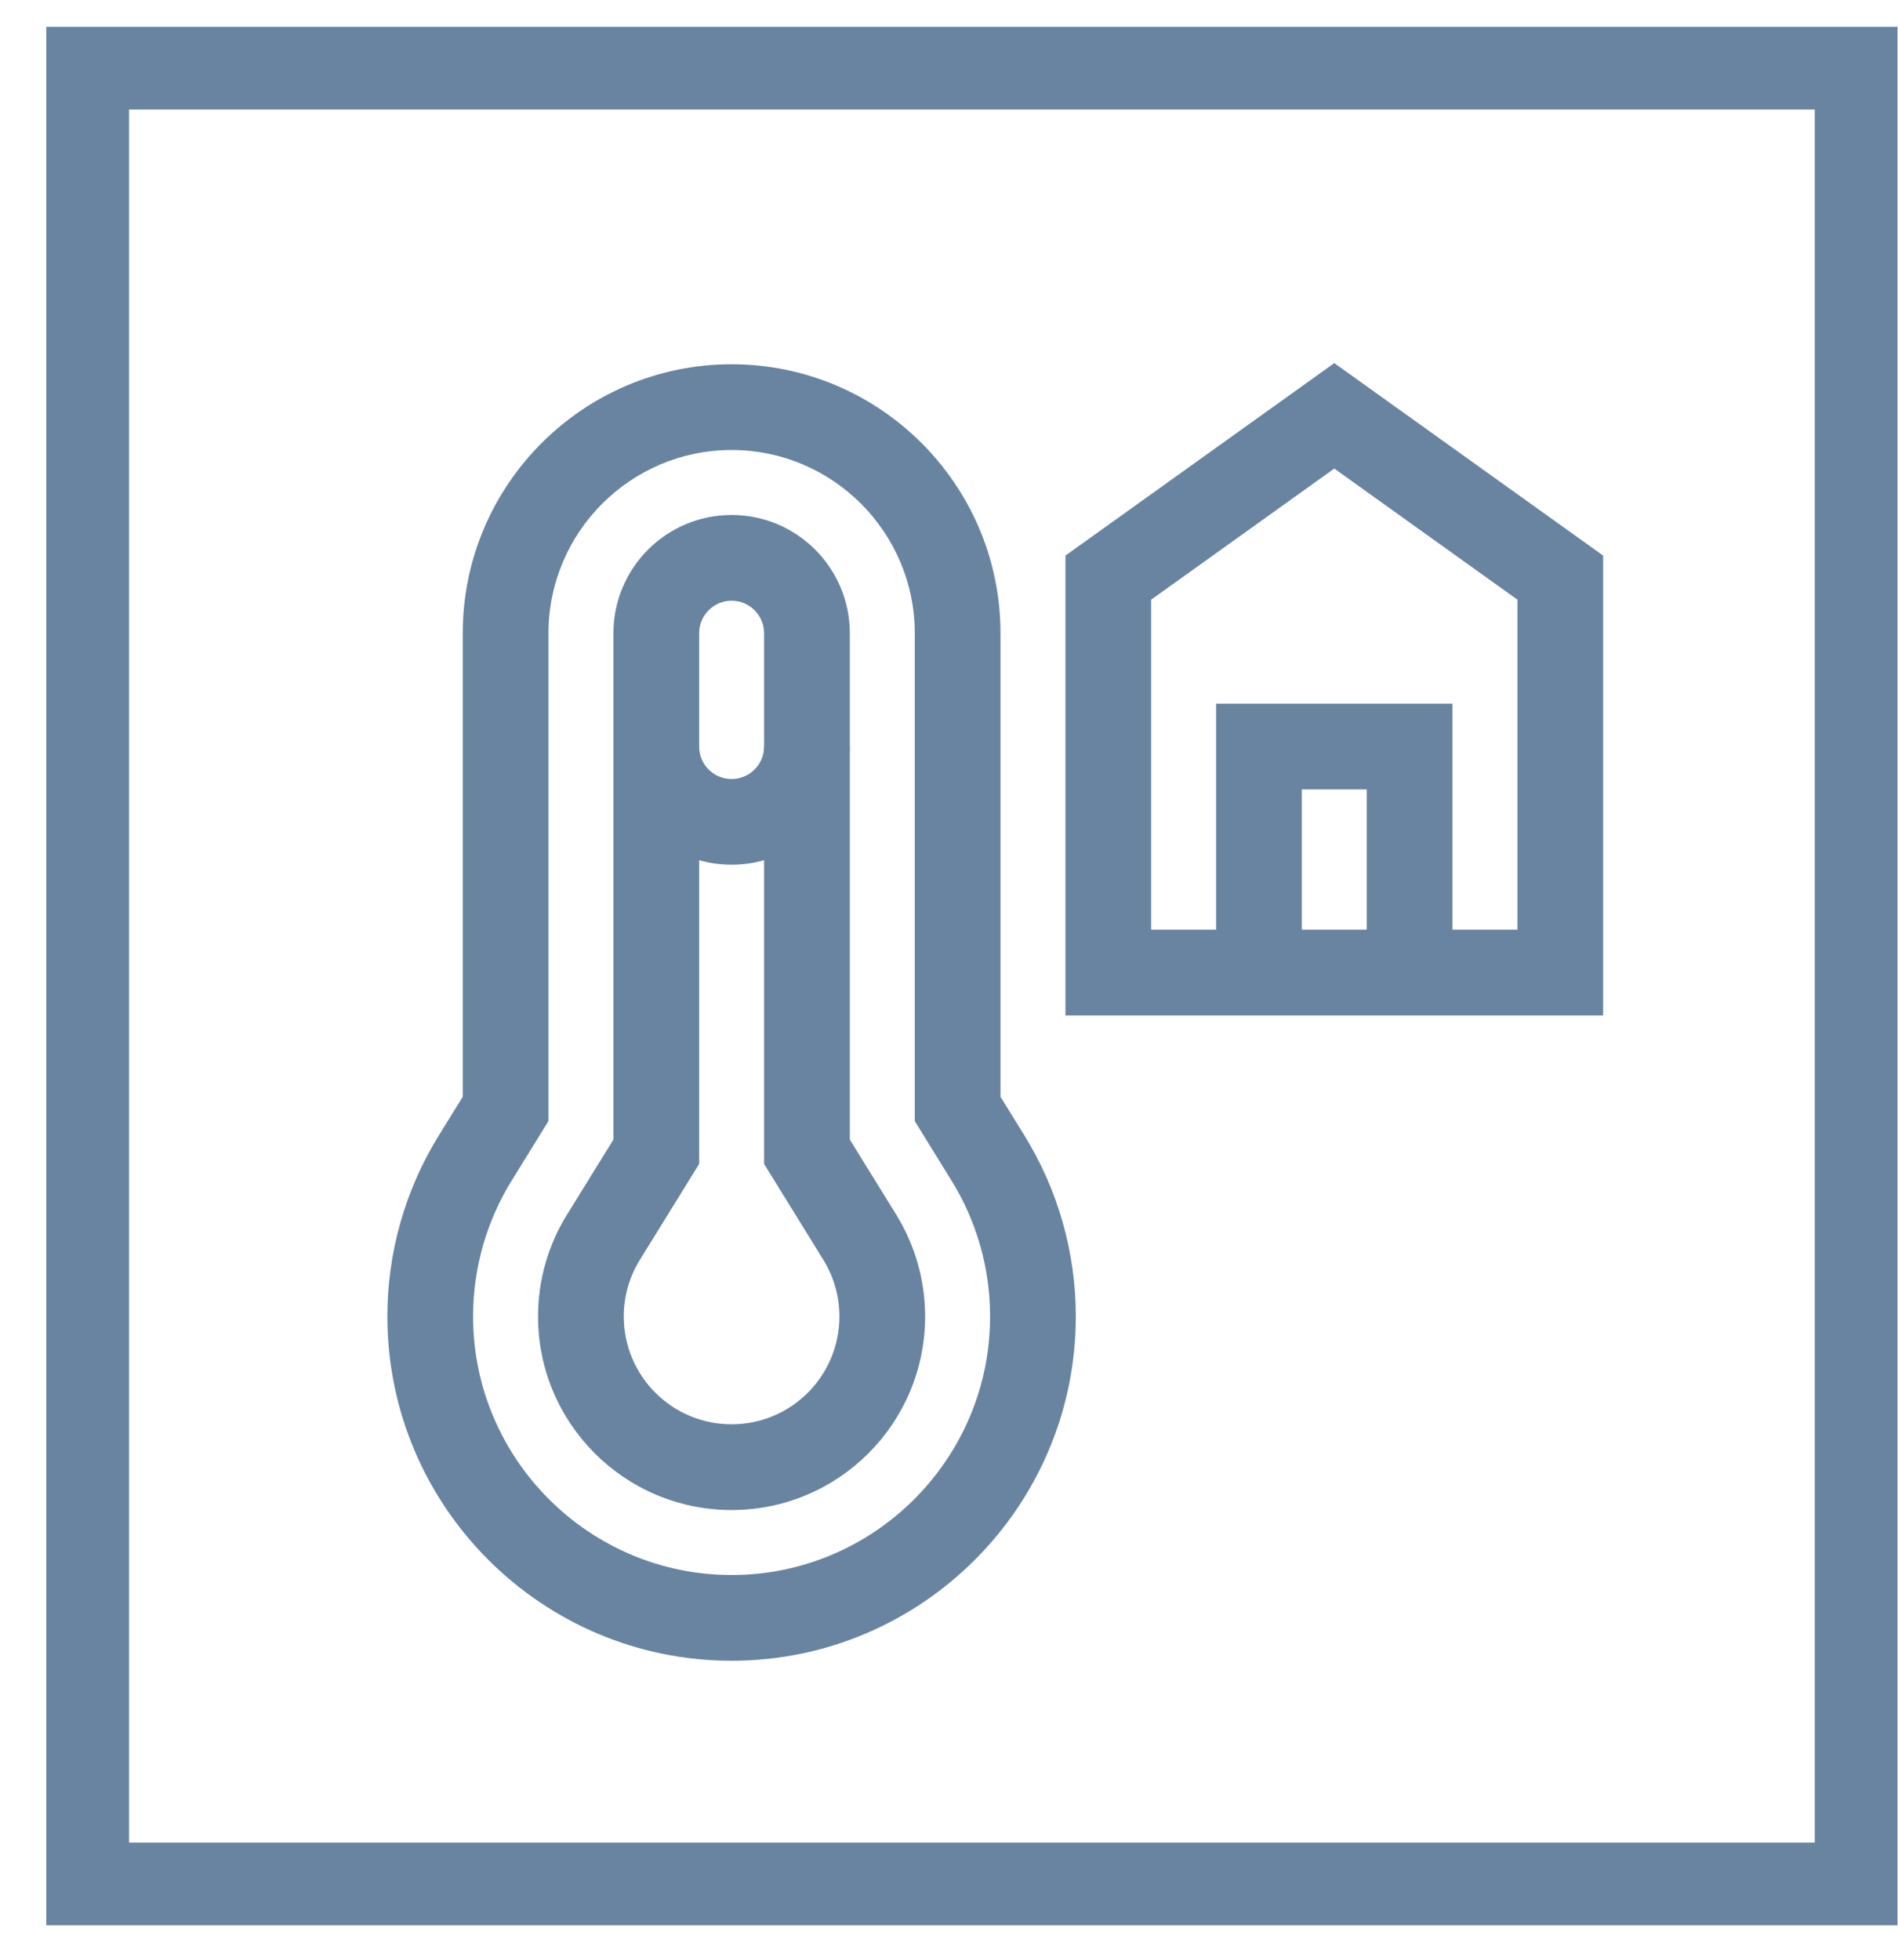 <svg width="31" height="32" viewBox="0 0 31 32" fill="none" xmlns="http://www.w3.org/2000/svg">
<path fill-rule="evenodd" clip-rule="evenodd" d="M29.641 1.789H2.107V30.087H29.641V1.789ZM0.756 0.438V31.438H30.992V0.438H0.756Z" fill="#6984A1"/>
<path fill-rule="evenodd" clip-rule="evenodd" d="M11.949 7.348C10.3 7.348 8.958 8.691 8.958 10.34V18.306L8.362 19.27L8.361 19.271C7.947 19.939 7.727 20.708 7.727 21.496C7.727 23.823 9.622 25.718 11.949 25.718C14.277 25.718 16.171 23.823 16.171 21.496C16.171 20.708 15.952 19.939 15.537 19.271L15.536 19.27L14.941 18.306V10.34C14.941 8.691 13.598 7.348 11.949 7.348ZM7.558 10.34C7.558 7.918 9.527 5.948 11.949 5.948C14.371 5.948 16.341 7.918 16.341 10.34V17.909L16.727 18.533C16.726 18.532 16.727 18.533 16.727 18.533C17.279 19.423 17.571 20.448 17.571 21.496C17.571 24.597 15.05 27.118 11.949 27.118C8.849 27.118 6.327 24.597 6.327 21.496C6.327 20.448 6.619 19.423 7.172 18.533C7.171 18.534 7.172 18.533 7.172 18.533L7.558 17.909V10.34Z" fill="#6984A1"/>
<path fill-rule="evenodd" clip-rule="evenodd" d="M10.019 10.34C10.019 9.274 10.883 8.409 11.949 8.409C13.015 8.409 13.88 9.274 13.88 10.34V18.608L14.635 19.829C14.635 19.829 14.635 19.83 14.635 19.829C14.935 20.313 15.11 20.886 15.11 21.496C15.11 23.242 13.695 24.657 11.949 24.657C10.204 24.657 8.788 23.242 8.788 21.496C8.788 20.886 8.962 20.314 9.263 19.83C9.263 19.83 9.263 19.83 9.264 19.829L10.019 18.608V10.34ZM11.949 9.809C11.656 9.809 11.419 10.047 11.419 10.34V19.006L10.454 20.567L10.453 20.569C10.285 20.838 10.188 21.155 10.188 21.496C10.188 22.469 10.977 23.257 11.949 23.257C12.922 23.257 13.71 22.469 13.71 21.496C13.71 21.155 13.613 20.838 13.446 20.569L13.445 20.567L12.48 19.006V10.34C12.48 10.047 12.242 9.809 11.949 9.809Z" fill="#6984A1"/>
<path fill-rule="evenodd" clip-rule="evenodd" d="M11.949 14.12C10.883 14.12 10.019 13.256 10.019 12.19H11.419C11.419 12.483 11.656 12.72 11.949 12.72C12.242 12.72 12.48 12.483 12.48 12.19H13.88C13.88 13.256 13.015 14.12 11.949 14.12Z" fill="#6984A1"/>
<path fill-rule="evenodd" clip-rule="evenodd" d="M21.793 5.929L26.184 9.072V16.581H17.402V9.072L21.793 5.929ZM18.802 9.792V15.181H24.784V9.792L21.793 7.651L18.802 9.792Z" fill="#6984A1"/>
<path fill-rule="evenodd" clip-rule="evenodd" d="M19.863 11.49H23.723V15.881H22.323V12.89H21.262V15.881H19.863V11.49Z" fill="#6984A1"/>
</svg>
